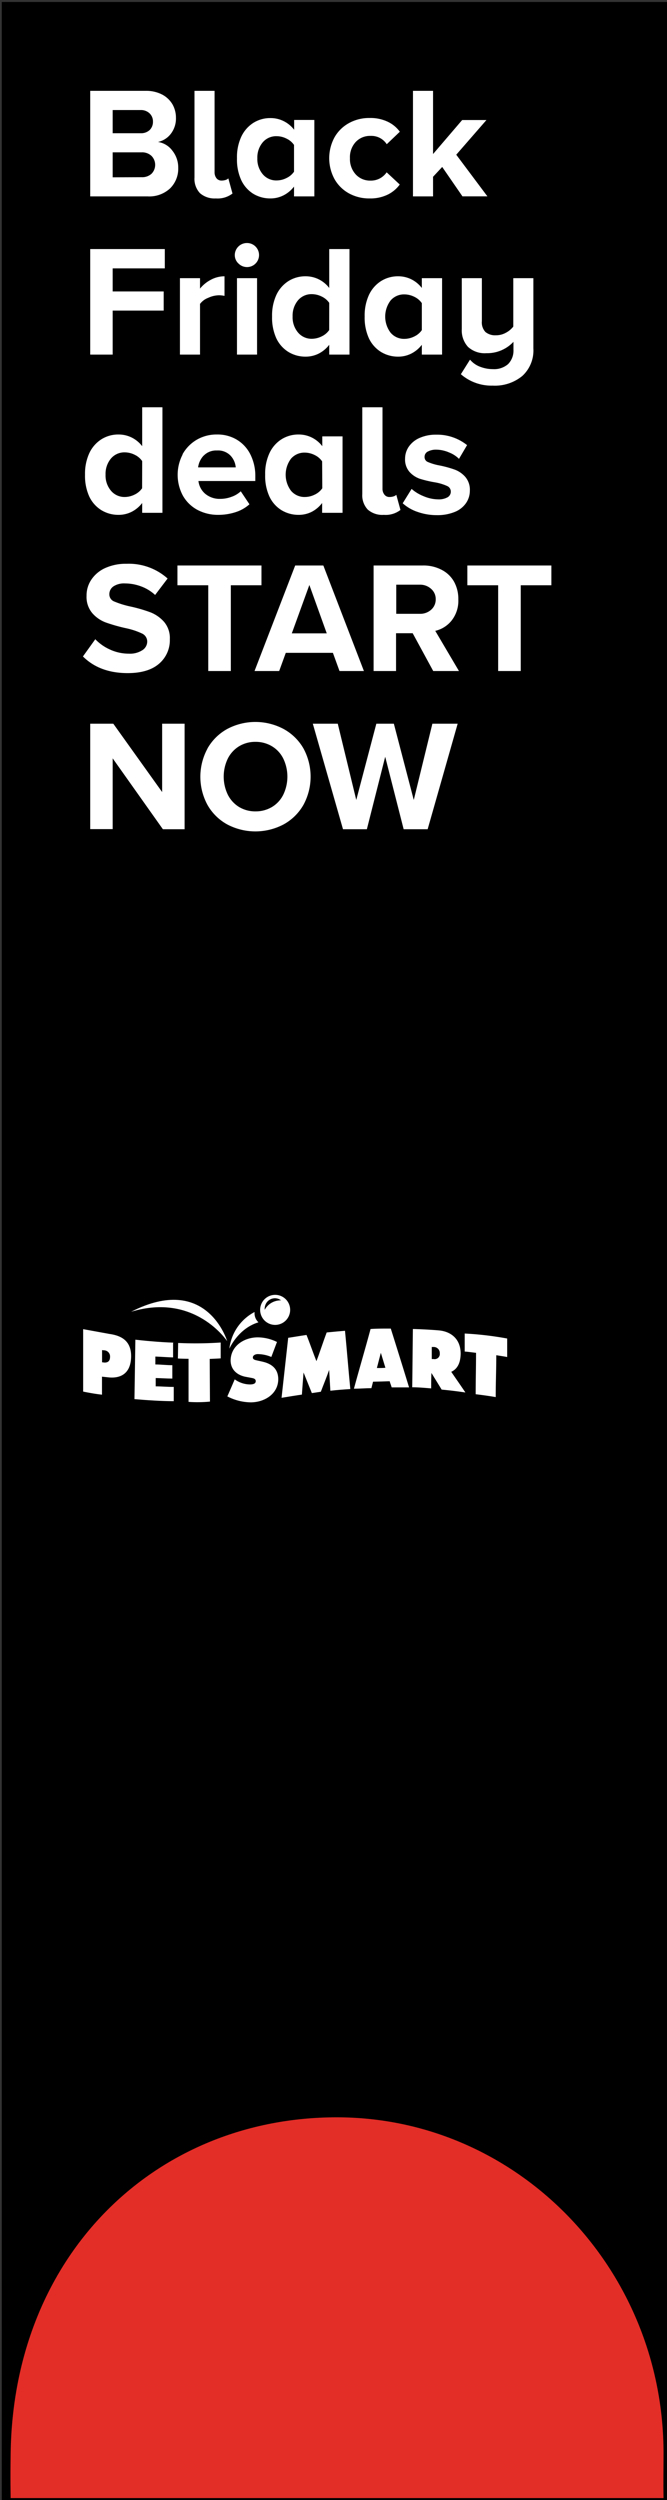 <svg xmlns="http://www.w3.org/2000/svg" xmlns:xlink="http://www.w3.org/1999/xlink" viewBox="0 0 160.43 600.48"><rect x="0" y="0" width="160.43" height="600.48" fill="#333333" stroke="none"/><defs><clipPath id="clip-path"><rect x="19.99" y="310.98" width="102" height="25.83" fill="none"/></clipPath><clipPath id="clip-path-2"><rect x="19.99" y="310.98" width="102" height="25.83" fill="none"/></clipPath></defs><title>end-frame</title><g id="Layer_2" data-name="Layer 2"><g id="content"><rect x="0.43" y="0.48" width="160" height="600"/><rect width="160" height="600" fill="none"/><path d="M2.56,600c-.07-4.93-.05-7,0-10.76.67-48.09,35.12-80.7,78.44-80.7s78.6,36.13,78.6,80.7c0,3.65-.08,6.83,0,10.76" fill="#e32d27"/><path d="M21.7,21.82H35a8.31,8.31,0,0,1,4,.89,6.24,6.24,0,0,1,2.49,2.36,6.45,6.45,0,0,1,.83,3.21,6,6,0,0,1-1.25,3.88A5.31,5.31,0,0,1,38,34.1a5.25,5.25,0,0,1,3.46,2.09,6.49,6.49,0,0,1,1.41,4.14,6.65,6.65,0,0,1-1.94,4.9,7.34,7.34,0,0,1-5.43,1.94H21.7ZM33.86,32A3,3,0,0,0,36,31.23a2.73,2.73,0,0,0,.79-2,2.66,2.66,0,0,0-.81-2,3,3,0,0,0-2.15-.8H27.1V32Zm.19,10.56a3.34,3.34,0,0,0,2.39-.82,3.05,3.05,0,0,0,0-4.29,3.27,3.27,0,0,0-2.39-.86H27.1v6Z" fill="#fff"/><path d="M48.09,46.39a5,5,0,0,1-1.31-3.75V21.82h4.83V41.35a2.28,2.28,0,0,0,.45,1.45,1.49,1.49,0,0,0,1.22.57,3.21,3.21,0,0,0,1-.15,1.52,1.52,0,0,0,.64-.38l1,3.64a5.85,5.85,0,0,1-4,1.18A5.33,5.33,0,0,1,48.09,46.39Z" fill="#fff"/><path d="M70.72,44.81a7.39,7.39,0,0,1-2.53,2.11,6.87,6.87,0,0,1-3.13.74,7.83,7.83,0,0,1-4.18-1.14A7.73,7.73,0,0,1,58,43.21a11.82,11.82,0,0,1-1-5.18,11.7,11.7,0,0,1,1-5.12,7.93,7.93,0,0,1,2.89-3.37,7.6,7.6,0,0,1,4.2-1.18,7,7,0,0,1,3.11.72,7.2,7.2,0,0,1,2.55,2.09V28.81h4.86V47.17H70.72Zm0-10a4.57,4.57,0,0,0-1.79-1.51,5.31,5.31,0,0,0-2.39-.59,4.23,4.23,0,0,0-3.34,1.47A5.61,5.61,0,0,0,61.9,38a5.61,5.61,0,0,0,1.3,3.85,4.22,4.22,0,0,0,3.34,1.49,5.31,5.31,0,0,0,2.39-.59,4.57,4.57,0,0,0,1.79-1.51Z" fill="#fff"/><path d="M80.45,33a8.89,8.89,0,0,1,3.46-3.42,10,10,0,0,1,5-1.24,9.64,9.64,0,0,1,4.41.93,7.65,7.65,0,0,1,2.85,2.37l-3.15,3a4.38,4.38,0,0,0-3.88-2,4.7,4.7,0,0,0-3.59,1.47A5.39,5.39,0,0,0,84.17,38a5.45,5.45,0,0,0,1.39,3.89,4.68,4.68,0,0,0,3.59,1.49,4.58,4.58,0,0,0,2.2-.52A4.68,4.68,0,0,0,93,41.39l3.15,2.93a7.88,7.88,0,0,1-2.83,2.39,9.45,9.45,0,0,1-4.43.95,10,10,0,0,1-5-1.24A8.89,8.89,0,0,1,80.45,43a10.51,10.51,0,0,1,0-10Z" fill="#fff"/><path d="M106.36,40.1l-2.2,2.36v4.71H99.33V21.82h4.83V37l7-8.17H117l-7.26,8.33,7.49,10h-6Z" fill="#fff"/><path d="M21.7,59.82H39.64v4.64H27.1V70H39.37V74.6H27.1V85.17H21.7Z" fill="#fff"/><path d="M43.28,66.81h4.83v2.51a8.22,8.22,0,0,1,2.58-2.11A6.88,6.88,0,0,1,54,66.36v4.71a6.16,6.16,0,0,0-1.33-.15,6.28,6.28,0,0,0-2.58.61A4.32,4.32,0,0,0,48.11,73V85.17H43.28Z" fill="#fff"/><path d="M57.32,63.26a2.77,2.77,0,0,1-.85-2,2.92,2.92,0,0,1,2.89-2.89,2.89,2.89,0,1,1-2,4.92ZM57,66.81h4.83V85.17H57Z" fill="#fff"/><path d="M79.19,82.81a7.45,7.45,0,0,1-2.52,2.11,6.91,6.91,0,0,1-3.14.74,7.86,7.86,0,0,1-4.18-1.14,7.73,7.73,0,0,1-2.91-3.31,12,12,0,0,1-1-5.18,11.85,11.85,0,0,1,1-5.12,7.93,7.93,0,0,1,2.89-3.37,7.6,7.6,0,0,1,4.2-1.18,7.06,7.06,0,0,1,3.12.72,7.17,7.17,0,0,1,2.54,2.09V59.82h4.87V85.17H79.19Zm0-10.06a4.54,4.54,0,0,0-1.78-1.51,5.38,5.38,0,0,0-2.4-.59,4.23,4.23,0,0,0-3.34,1.49A5.73,5.73,0,0,0,70.38,76a5.65,5.65,0,0,0,1.29,3.85A4.23,4.23,0,0,0,75,81.37a5.38,5.38,0,0,0,2.4-.59,4.54,4.54,0,0,0,1.78-1.51Z" fill="#fff"/><path d="M101.46,82.81a7.39,7.39,0,0,1-2.53,2.11,6.87,6.87,0,0,1-3.13.74,7.83,7.83,0,0,1-4.18-1.14,7.73,7.73,0,0,1-2.91-3.31,12,12,0,0,1-1-5.18,11.85,11.85,0,0,1,1-5.12,7.93,7.93,0,0,1,2.89-3.37,7.6,7.6,0,0,1,4.2-1.18,7.06,7.06,0,0,1,3.12.72,7.25,7.25,0,0,1,2.54,2.09V66.81h4.87V85.17h-4.87Zm0-10a4.54,4.54,0,0,0-1.78-1.51,5.38,5.38,0,0,0-2.4-.59,4.23,4.23,0,0,0-3.34,1.47,6.42,6.42,0,0,0,0,7.72,4.22,4.22,0,0,0,3.34,1.49,5.38,5.38,0,0,0,2.4-.59,4.54,4.54,0,0,0,1.78-1.51Z" fill="#fff"/><path d="M113.05,86.38a5.84,5.84,0,0,0,2.43,1.71,8.54,8.54,0,0,0,3.08.57,5.12,5.12,0,0,0,3.65-1.21A4.58,4.58,0,0,0,123.5,84v-1.9A8.65,8.65,0,0,1,117,84.83a5.94,5.94,0,0,1-4.44-1.52,5.86,5.86,0,0,1-1.49-4.26V66.81h4.83V77.15a3.34,3.34,0,0,0,.87,2.6,3.66,3.66,0,0,0,2.51.78,4.87,4.87,0,0,0,2.4-.61,5.55,5.55,0,0,0,1.78-1.48V66.81h4.83V83.72a8.3,8.3,0,0,1-2.64,6.56,10.37,10.37,0,0,1-7.13,2.34,11.21,11.21,0,0,1-7.67-2.74Z" fill="#fff"/><path d="M34.2,120.81a7.45,7.45,0,0,1-2.52,2.11,6.94,6.94,0,0,1-3.14.74,7.83,7.83,0,0,1-4.18-1.14,7.73,7.73,0,0,1-2.91-3.31,12,12,0,0,1-1-5.18,11.85,11.85,0,0,1,1-5.12,7.93,7.93,0,0,1,2.89-3.37,7.6,7.6,0,0,1,4.2-1.18,7.06,7.06,0,0,1,3.12.72,7.25,7.25,0,0,1,2.54,2.09V97.82h4.87v25.35H34.2Zm0-10.06a4.54,4.54,0,0,0-1.78-1.51,5.38,5.38,0,0,0-2.4-.59,4.22,4.22,0,0,0-3.34,1.49A5.73,5.73,0,0,0,25.39,114a5.65,5.65,0,0,0,1.29,3.85A4.22,4.22,0,0,0,30,119.37a5.38,5.38,0,0,0,2.4-.59,4.54,4.54,0,0,0,1.78-1.51Z" fill="#fff"/><path d="M43.89,109.14a9.28,9.28,0,0,1,3.38-3.49,9.42,9.42,0,0,1,4.91-1.29A9,9,0,0,1,57,105.63a8.58,8.58,0,0,1,3.25,3.57,11.48,11.48,0,0,1,1.16,5.27v1.06H47.73a4.74,4.74,0,0,0,1.63,3.07A5.4,5.4,0,0,0,53,119.82a7.72,7.72,0,0,0,2.68-.49A6.23,6.23,0,0,0,57.91,118L60,121.12A9.16,9.16,0,0,1,56.7,123a13.46,13.46,0,0,1-4.22.66,10.49,10.49,0,0,1-5-1.2A8.81,8.81,0,0,1,44,119.07a10.56,10.56,0,0,1-.06-9.93Zm5.09.29a5,5,0,0,0-1.33,2.83H56.7a4.66,4.66,0,0,0-1.24-2.81,4.14,4.14,0,0,0-3.28-1.25A4.15,4.15,0,0,0,49,109.43Z" fill="#fff"/><path d="M77.48,120.81A7.45,7.45,0,0,1,75,122.92a6.91,6.91,0,0,1-3.14.74,7.86,7.86,0,0,1-4.18-1.14,7.65,7.65,0,0,1-2.9-3.31,11.82,11.82,0,0,1-1-5.18,11.7,11.7,0,0,1,1-5.12,7.84,7.84,0,0,1,2.88-3.37,7.6,7.6,0,0,1,4.2-1.18,7.06,7.06,0,0,1,3.12.72,7.17,7.17,0,0,1,2.54,2.09v-2.36h4.87v18.36H77.48Zm0-10a4.54,4.54,0,0,0-1.78-1.51,5.38,5.38,0,0,0-2.4-.59A4.25,4.25,0,0,0,70,110.16a6.42,6.42,0,0,0,0,7.72,4.23,4.23,0,0,0,3.34,1.49,5.38,5.38,0,0,0,2.4-.59,4.54,4.54,0,0,0,1.78-1.51Z" fill="#fff"/><path d="M88.45,122.39a5,5,0,0,1-1.31-3.75V97.82H92v19.53a2.23,2.23,0,0,0,.46,1.45,1.47,1.47,0,0,0,1.21.57,3.12,3.12,0,0,0,1-.15,1.5,1.5,0,0,0,.65-.38l1,3.64a5.82,5.82,0,0,1-4,1.18A5.31,5.31,0,0,1,88.45,122.39Z" fill="#fff"/><path d="M99,117.43a9.84,9.84,0,0,0,2.89,1.75,9.15,9.15,0,0,0,3.46.76,4.34,4.34,0,0,0,2.3-.5,1.55,1.55,0,0,0,.78-1.38,1.45,1.45,0,0,0-.91-1.34,11.91,11.91,0,0,0-2.78-.85A27.62,27.62,0,0,1,101,115a6,6,0,0,1-2.5-1.65,4.53,4.53,0,0,1-1.07-3.18,5.1,5.1,0,0,1,.89-2.88,6.09,6.09,0,0,1,2.61-2.11,9.63,9.63,0,0,1,4-.78,11.54,11.54,0,0,1,7.41,2.51l-1.94,3.3a6.88,6.88,0,0,0-2.34-1.52A8.08,8.08,0,0,0,105,108a4.23,4.23,0,0,0-2.11.46,1.4,1.4,0,0,0-.77,1.25A1.27,1.27,0,0,0,103,111a12.67,12.67,0,0,0,2.64.78,25.65,25.65,0,0,1,3.69,1,6.27,6.27,0,0,1,2.58,1.76,4.73,4.73,0,0,1,1.1,3.31,5.22,5.22,0,0,1-.93,3,6,6,0,0,1-2.73,2.12,11,11,0,0,1-4.28.76,13.8,13.8,0,0,1-4.58-.76,10.22,10.22,0,0,1-3.63-2.09Z" fill="#fff"/><path d="M22.92,153.53A11.21,11.21,0,0,0,26.43,156,10.79,10.79,0,0,0,31,157a5.46,5.46,0,0,0,3.25-.84,2.47,2.47,0,0,0,1.16-2,2.13,2.13,0,0,0-1.25-2,17.37,17.37,0,0,0-3.88-1.28,41.75,41.75,0,0,1-4.83-1.37,8,8,0,0,1-3.24-2.23,6,6,0,0,1-1.39-4.17A6.75,6.75,0,0,1,22,139.18a7.94,7.94,0,0,1,3.36-2.77,12,12,0,0,1,5.07-1,14,14,0,0,1,9.88,3.54l-3,3.95a10.13,10.13,0,0,0-3.4-2.07,11.13,11.13,0,0,0-3.86-.7,4.6,4.6,0,0,0-2.75.7,2.24,2.24,0,0,0-1,1.9,1.82,1.82,0,0,0,1.18,1.74,21.65,21.65,0,0,0,3.87,1.2,36.31,36.31,0,0,1,4.81,1.39,8.56,8.56,0,0,1,3.31,2.31,6,6,0,0,1,1.38,4.15,7.41,7.41,0,0,1-2.6,5.9q-2.61,2.25-7.54,2.25-6.74,0-10.76-4Z" fill="#fff"/><path d="M50.09,140.57H42.68v-4.75H62.89v4.75H55.52v20.6H50.09Z" fill="#fff"/><path d="M80.07,156.8H68.74l-1.59,4.37H61.22L71,135.82h6.77l9.76,25.35H81.66Zm-9.88-4.68h8.4L74.41,140.5Z" fill="#fff"/><path d="M99.26,152.09h-4v9.08h-5.4V135.82h11.86a9.34,9.34,0,0,1,4.52,1.05,7.14,7.14,0,0,1,3,2.9,8.56,8.56,0,0,1,1,4.22,7.64,7.64,0,0,1-1.62,5.06,7.08,7.08,0,0,1-3.93,2.47l5.7,9.65h-6.19Zm4.43-10.66a3.93,3.93,0,0,0-2.72-1H95.31v7H101a3.93,3.93,0,0,0,2.72-1,3.25,3.25,0,0,0,1.08-2.53A3.21,3.21,0,0,0,103.69,141.43Z" fill="#fff"/><path d="M119.82,140.57h-7.41v-4.75h20.21v4.75h-7.37v20.6h-5.43Z" fill="#fff"/><path d="M27.1,182.14v17H21.7V173.82h5.55L39,190.24V173.82h5.4v25.35H39.18Z" fill="#fff"/><path d="M49.9,179.78a12.23,12.23,0,0,1,4.73-4.68,14.45,14.45,0,0,1,13.6,0A12.29,12.29,0,0,1,73,179.78a14.2,14.2,0,0,1,0,13.51A12.29,12.29,0,0,1,68.23,198a14.53,14.53,0,0,1-13.6,0,12.23,12.23,0,0,1-4.73-4.68,14.2,14.2,0,0,1,0-13.51Zm18.27,2.49a7.13,7.13,0,0,0-2.71-3,7.54,7.54,0,0,0-4-1.09,7.44,7.44,0,0,0-4,1.09,7.31,7.31,0,0,0-2.7,3,10,10,0,0,0,0,8.53,7.31,7.31,0,0,0,2.7,3,7.52,7.52,0,0,0,4,1.08,7.62,7.62,0,0,0,4-1.08,7.13,7.13,0,0,0,2.71-3,10,10,0,0,0,0-8.53Z" fill="#fff"/><path d="M92.65,181.76l-4.41,17.41H82.5l-7.26-25.35h6l4.45,18.32,4.83-18.32h4.21l4.79,18.32L104,173.82h6.08l-7.22,25.35H97.09Z" fill="#fff"/><g id="white_logo" data-name="white logo"><g clip-path="url(#clip-path)"><g clip-path="url(#clip-path-2)"><path d="M31.53,315.07c15.36-4.7,23.12,7.07,23.12,7.07s-4.87-16.42-23.12-7.07" fill="#fff"/><path d="M61.23,315.67a5,5,0,0,1,0-.55,11.46,11.46,0,0,0-6.06,8.81s2.09-4.86,7-6.33a3,3,0,0,1-.94-1.93" fill="#fff"/><path d="M41.63,322.53s0,2.32,0,3.5c-.59,0-3.14-.17-4.26-.21,0,.63,0,1.27,0,1.9,1.34,0,2.74.19,4.08.17,0,1.13,0,2.1,0,3.22-1.34,0-2.68-.1-4-.13l0,2c1.45,0,2.89.15,4.34.13,0-.05,0,3.43,0,3.43-2.86,0-6.24-.22-9.45-.49l.22-14.28c1.35.16,5.54.6,9.19.71" fill="#fff"/><path d="M42.85,322.56l-.06,3.73c1.35.07,2.56.07,2.56.07v10.35a31.73,31.73,0,0,0,5.15-.07l-.06-10.25s2.28-.1,2.64-.13c0-1.37,0-2.44,0-3.81a90.74,90.74,0,0,1-10.17.11" fill="#fff"/><path d="M111.77,320.29v4.33c.87.05,1.86.22,2.73.3,0,3.6-.09,6.34-.09,9.95,2.43.29,4.15.57,4.82.69,0-3.61.14-6.45.14-10.06,0,0,2.57.4,2.62.44v-4.45a78.85,78.85,0,0,0-10.22-1.2" fill="#fff"/><path d="M25,327.25l-.45-.05,0-2.93.43.05a1.48,1.48,0,0,1,1.49,1.57c0,1.21-.76,1.44-1.5,1.36m1.13-6.9L20,319.24l0,15c1.57.31,3,.57,4.53.74l0-4.33,1.65.18c2.65.25,5.32-.75,5.36-5.09,0-3.84-2.53-5-5.37-5.37" fill="#fff"/><path d="M77.17,334.27c.68-1.79,1.37-3.46,2-5.24.11,1.71.18,3.25.29,5,1.7-.19,3.08-.29,4.8-.4-.45-4.55-.83-9.43-1.28-14-1.46.12-2.93.26-4.4.4-.82,2.14-1.65,4.76-2.47,6.9-.8-2-1.59-4.32-2.39-6.3-1.48.21-4.13.67-4.4.68-.51,4.63-1.09,9.79-1.6,14.42,1.17-.2,4-.65,4.89-.77.13-1.73.26-3.58.4-5.31l2,4.95,2.13-.32" fill="#fff"/><path d="M104.3,326.42l-.45,0c0-1,0-1.93,0-2.9l.43,0a1.46,1.46,0,0,1,1.5,1.53,1.25,1.25,0,0,1-1.52,1.37m4.25,3.08c1.31-.59,2.25-1.85,2.29-4.36,0-3.79-2.63-5.41-5.34-5.61-2-.17-4.1-.27-6.15-.33-.07,4.81-.09,9.21-.16,14,1.54,0,3.22.16,4.56.27,0-1.35,0-2.36.06-3.71.87,1.41,1.59,2.58,2.46,4,1.89.17,3.82.41,5.71.69-1.18-1.76-2.25-3.27-3.43-5" fill="#fff"/><path d="M90.65,328.57l.95-3.65c.37,1.2.73,2.4,1.1,3.6a19.4,19.4,0,0,1-2,.05M94,319.1c-1.82,0-3.31,0-4.87.1-1.25,4.66-2.73,9.65-4,14.34,1.39,0,2.81-.12,4.2-.12.13-.5.27-1.07.4-1.56l2.13-.05s1.88-.06,1.88-.06c0,.18.22.67.47,1.48,1.39,0,2.78,0,4.18,0-1.51-4.94-3-9.69-4.41-14.17" fill="#fff"/><path d="M54.66,335.38a12.53,12.53,0,0,0,5.65,1.44c3.2,0,6.55-1.92,6.62-5.51,0-2.55-1.57-3.76-3.83-4.27l-1.21-.27c-.42-.1-1.08-.18-1.07-.74s.7-.8,1.17-.8a8.68,8.68,0,0,1,3.27.69l1.36-3.6A10.6,10.6,0,0,0,62,321.21c-3.22,0-6.46,2-6.53,5.51,0,2.36,1.7,3.65,3.79,4l1.07.2c.49.1,1.2.16,1.18.84s-.85.76-1.37.76a6.36,6.36,0,0,1-3.68-1.22c-.55,1.26-1.21,2.8-1.76,4.05" fill="#fff"/><path d="M66.23,311a3.61,3.61,0,1,0,3.56,3.65A3.61,3.61,0,0,0,66.23,311m1.31,1.33a4.33,4.33,0,0,0-3.87,2.26s0,0,0,.06a2.65,2.65,0,0,1,.09-1,2.45,2.45,0,0,1,3-1.75,2.31,2.31,0,0,1,.85.45l0,0" fill="#fff"/></g></g></g></g></g></svg>